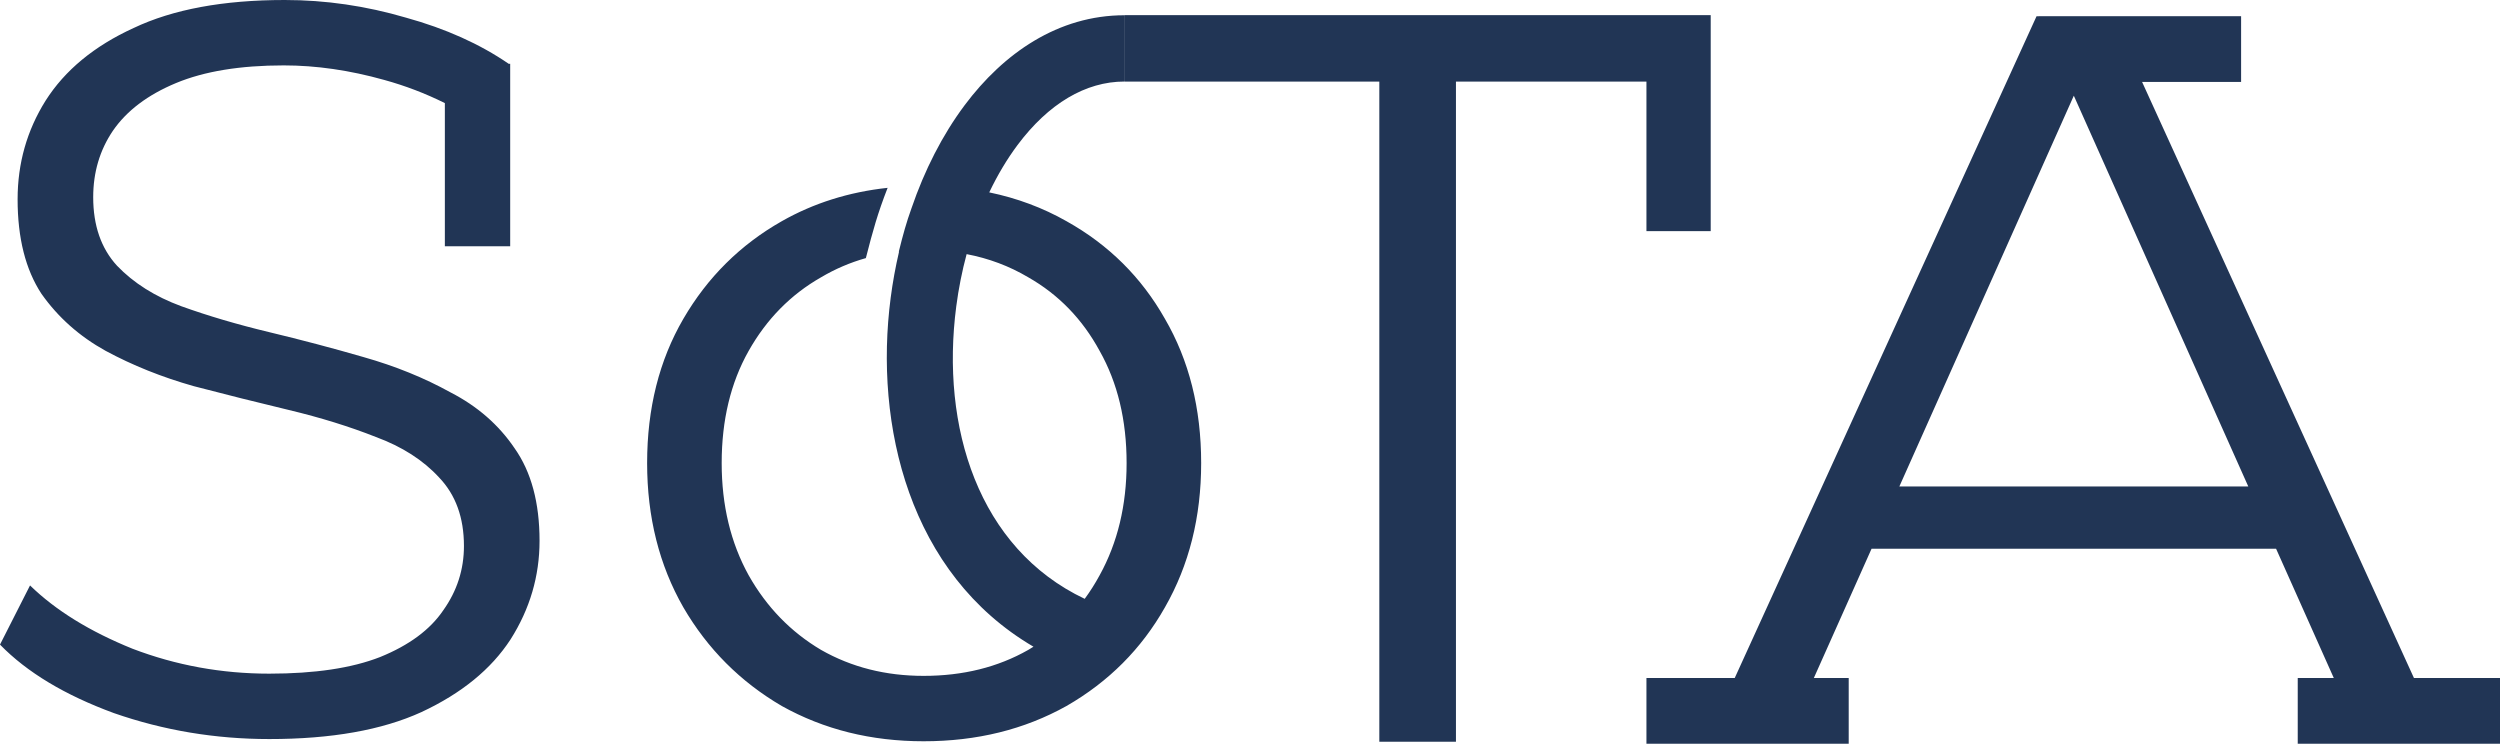 <svg width="995" height="296" viewBox="0 0 995 296" fill="none" xmlns="http://www.w3.org/2000/svg">
<path fill-rule="evenodd" clip-rule="evenodd" d="M45.339 283.815C65.123 290.701 85.731 294.143 107.164 294.143C131.894 294.143 152.09 290.563 167.753 283.402C183.69 275.966 195.505 266.326 203.199 254.484C210.893 242.365 214.74 229.283 214.74 215.237C214.74 200.089 211.442 187.833 204.848 178.469C198.528 169.105 190.01 161.669 179.293 156.16C168.852 150.377 157.311 145.695 144.671 142.114C132.306 138.534 119.804 135.229 107.164 132.199C94.524 129.17 82.846 125.727 72.129 121.871C61.688 118.015 53.17 112.645 46.575 105.759C40.255 98.874 37.095 89.785 37.095 78.493C37.095 68.578 39.706 59.765 44.926 52.053C50.422 44.066 58.803 37.732 70.069 33.05C81.335 28.368 95.623 26.027 112.934 26.027C125.849 26.027 139.176 27.955 152.914 31.811C161.252 34.105 169.298 37.178 177.052 41.032V98.013H203.054V25.394H202.469C190.994 17.513 177.361 11.389 161.57 7.023C145.633 2.341 129.558 0 113.346 0C88.891 0 68.832 3.718 53.17 11.154C37.507 18.315 25.829 27.955 18.135 40.073C10.716 51.916 7.007 64.998 7.007 79.32C7.007 94.743 10.167 107.274 16.487 116.914C23.081 126.278 31.6 133.852 42.041 139.635C52.758 145.419 64.436 150.101 77.076 153.682C89.715 156.987 102.355 160.154 114.995 163.183C127.635 166.213 139.175 169.793 149.617 173.925C160.059 177.78 168.439 183.151 174.759 190.036C181.354 196.922 184.651 206.011 184.651 217.303C184.651 226.667 181.904 235.205 176.408 242.916C171.187 250.628 162.806 256.825 151.266 261.507C140 265.913 125.299 268.117 107.164 268.117C88.204 268.117 70.069 264.812 52.758 258.202C35.721 251.316 22.12 242.916 11.953 233.001L0 256.549C10.716 267.566 25.829 276.655 45.339 283.815ZM825.38 38.086L755.942 193.618H894.818L825.38 38.086ZM905.884 218.405H744.875L721.912 269.839H735.785V296H655.283V269.839H690.424L810.542 6.473H811.456V6.455L891.958 6.455V32.616H852.553L960.748 269.839H995V296H914.498V269.839H928.847L905.884 218.405ZM548.97 295.215V32.469H447.576V6.029H680.863V32.469H680.861V91.984H655.283V32.469H579.47V295.215H548.97ZM383.911 41.9C399.385 21.197 421.148 6.069 447.538 6.069V32.454C432.067 32.454 417.303 41.231 404.978 57.719C400.798 63.313 397.018 69.657 393.721 76.567C404.786 78.858 415.04 82.685 424.482 88.048C441.243 97.412 454.295 110.357 463.638 126.882C473.255 143.407 478.064 162.548 478.064 184.306C478.064 205.788 473.255 224.93 463.638 241.73C454.295 258.255 441.243 271.337 424.482 280.977C407.72 290.341 388.761 295.023 367.603 295.023C346.719 295.023 327.897 290.341 311.136 280.977C294.649 271.337 281.597 258.255 271.98 241.73C262.362 224.93 257.554 205.788 257.554 184.306C257.554 162.548 262.362 143.407 271.98 126.882C281.597 110.357 294.649 97.412 311.136 88.048C323.803 80.854 337.849 76.423 353.274 74.756C349.294 84.997 347.451 91.624 344.611 102.725C338.322 104.505 332.384 107.049 326.798 110.357C314.708 117.242 305.09 127.02 297.946 139.689C290.802 152.358 287.23 167.23 287.23 184.306C287.23 201.106 290.802 215.979 297.946 228.923C305.09 241.592 314.708 251.507 326.798 258.668C338.888 265.553 352.49 268.996 367.603 268.996C383.265 268.996 397.141 265.553 409.232 258.668C409.937 258.25 410.633 257.823 411.321 257.387C361.866 228.392 347.858 169.272 354.489 118.51C355.296 112.331 356.411 106.196 357.821 100.166L357.717 100.178C359.407 93.35 360.78 88.408 362.778 82.875C367.956 67.737 375.078 53.718 383.911 41.9ZM384.717 101.143C382.912 107.854 381.519 114.823 380.59 121.935C374.329 169.865 389.298 218.218 431.716 238.339C433.881 235.39 435.866 232.252 437.671 228.923C444.815 215.979 448.388 201.106 448.388 184.306C448.388 167.23 444.815 152.358 437.671 139.689C430.802 127.02 421.322 117.242 409.232 110.357C401.7 105.896 393.529 102.825 384.717 101.143Z" fill="#213555"/>
</svg>
